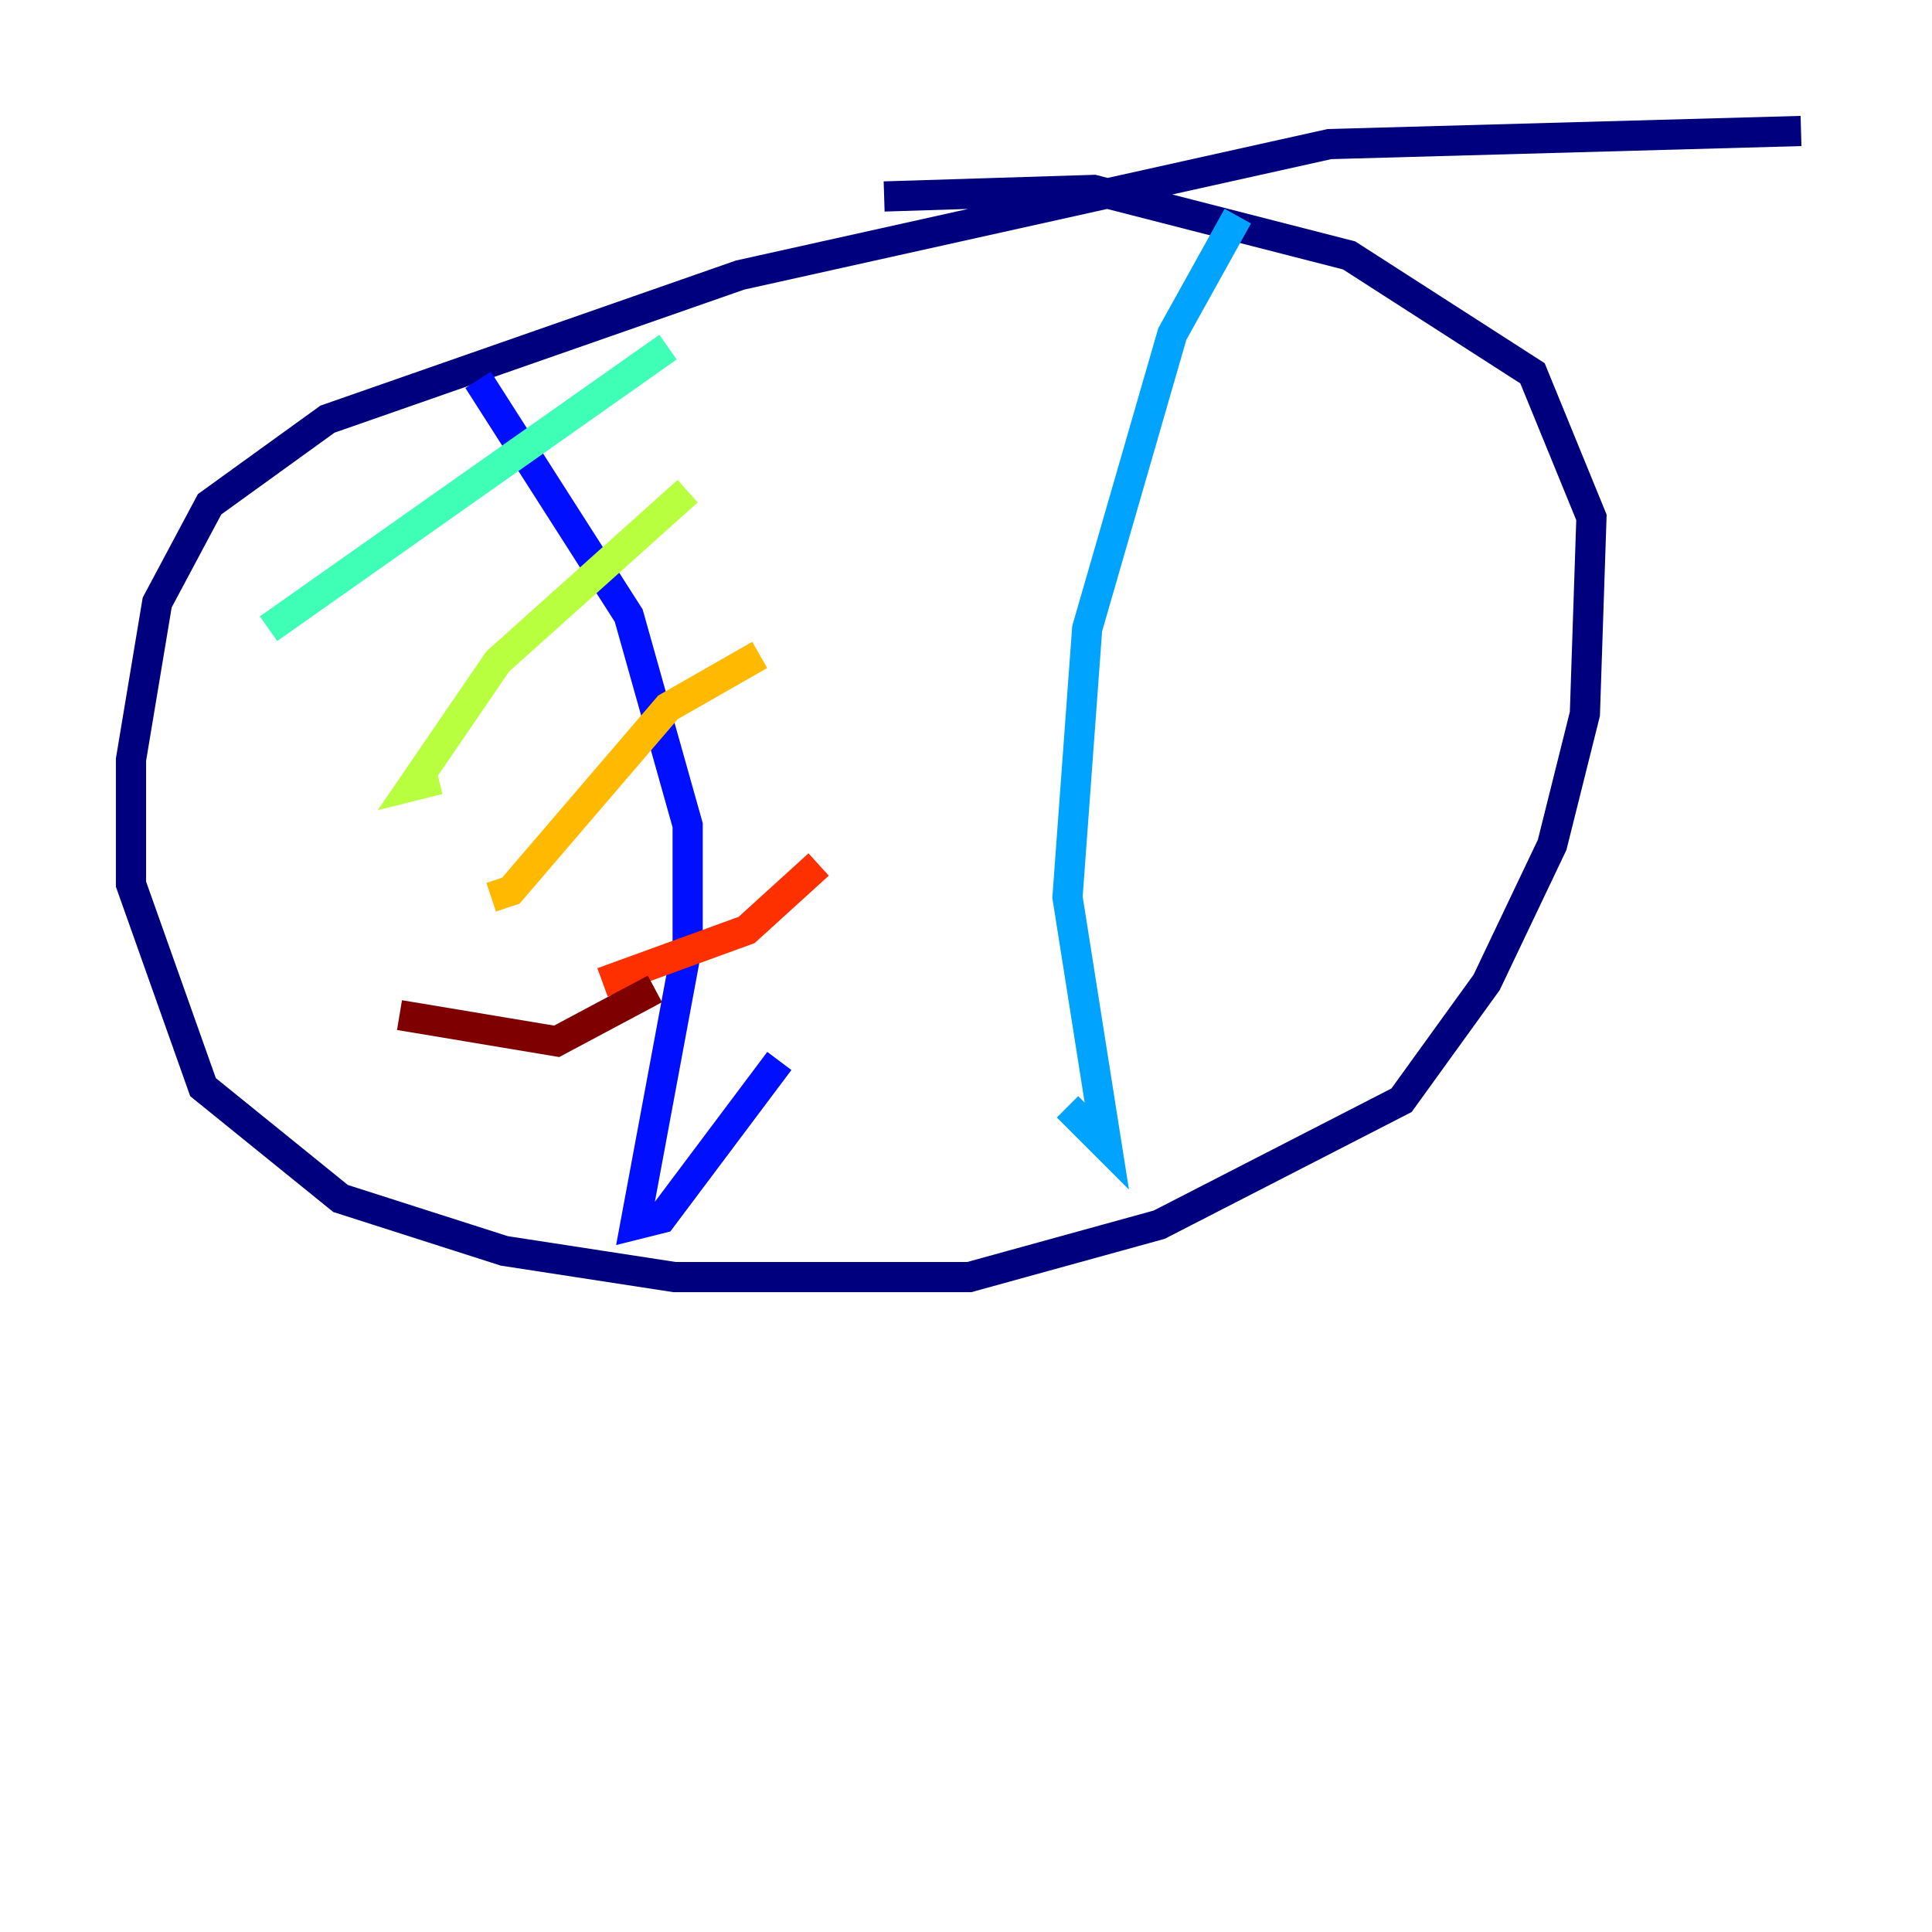 <?xml version="1.0" encoding="utf-8" ?>
<svg baseProfile="tiny" height="128" version="1.2" viewBox="0,0,128,128" width="128" xmlns="http://www.w3.org/2000/svg" xmlns:ev="http://www.w3.org/2001/xml-events" xmlns:xlink="http://www.w3.org/1999/xlink"><defs /><polyline fill="none" points="119.322,8.678 88.081,9.546 49.031,18.224 21.695,27.77 13.885,33.41 10.414,39.919 8.678,50.332 8.678,58.576 13.451,72.027 22.563,79.403 33.41,82.875 44.691,84.61 64.217,84.61 76.8,81.139 92.854,72.895 98.495,65.085 102.834,55.973 105.003,47.295 105.437,34.278 101.532,24.732 89.383,16.922 72.461,12.583 58.576,13.017" stroke="#00007f" stroke-width="2" /><polyline fill="none" points="31.675,25.166 41.654,40.786 45.559,54.671 45.559,62.481 42.088,81.139 43.824,80.705 51.634,70.291" stroke="#0010ff" stroke-width="2" /><polyline fill="none" points="82.007,14.319 77.668,22.129 72.027,41.654 70.725,59.444 73.329,75.932 70.725,73.329" stroke="#00a4ff" stroke-width="2" /><polyline fill="none" points="44.258,22.997 17.79,41.654" stroke="#3fffb7" stroke-width="2" /><polyline fill="none" points="45.559,32.542 32.976,43.824 27.336,52.068 29.071,51.634" stroke="#b7ff3f" stroke-width="2" /><polyline fill="none" points="50.332,43.39 44.258,46.861 33.844,59.01 32.542,59.444" stroke="#ffb900" stroke-width="2" /><polyline fill="none" points="54.237,57.275 49.464,61.614 39.919,65.085" stroke="#ff3000" stroke-width="2" /><polyline fill="none" points="43.39,65.519 36.881,68.99 26.468,67.254" stroke="#7f0000" stroke-width="2" /></svg>